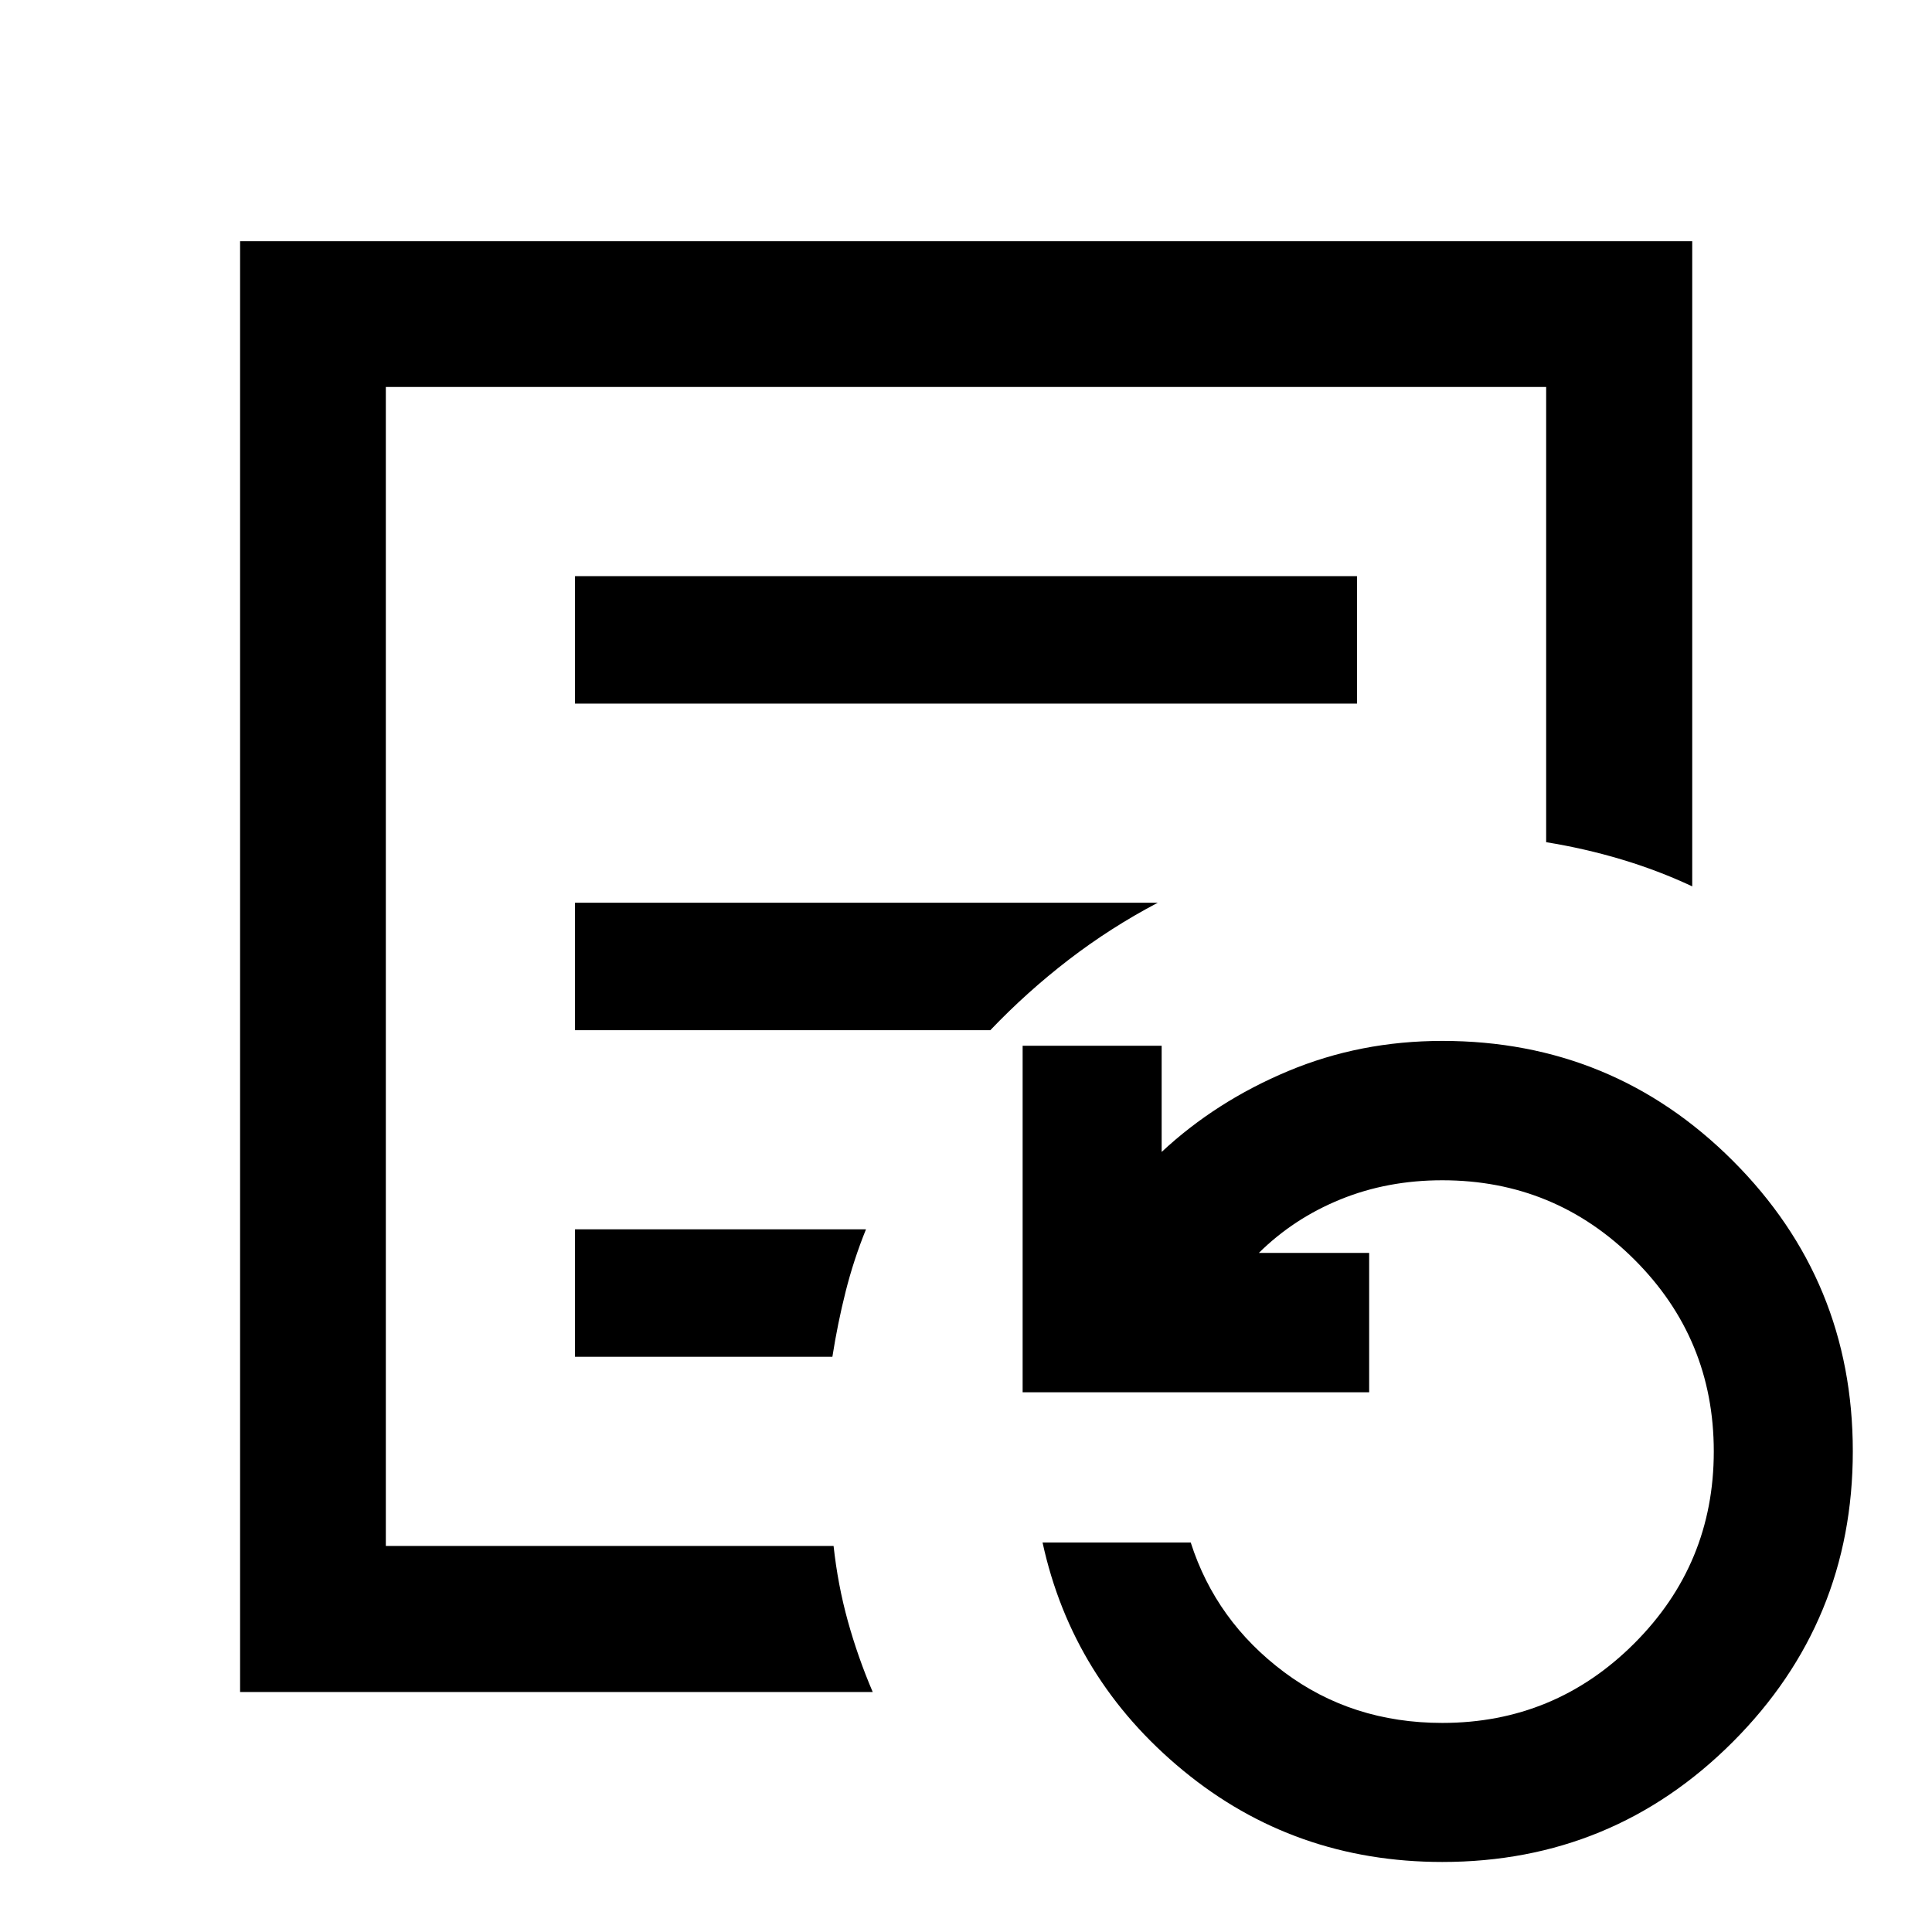 <svg xmlns="http://www.w3.org/2000/svg" height="40" viewBox="0 -960 960 960" width="40"><path d="M191.72-191.83v-575.89 575.89Zm94-418.55h388.56v-63.34H285.72v63.34Zm0 162.27h206.37q18.21-19.07 38.98-35.04 20.78-15.97 44.23-28.29H285.72v63.33Zm0 162.28h127.89q2.58-16.5 6.57-32.35 3.99-15.84 10.13-30.99H285.72v63.34ZM119.3-119.25v-720.89h721.56v320.57q-16.85-7.9-35.14-13.38-18.29-5.47-37.44-8.57v-226.2H191.72v575.89H414.2q2.11 19.38 7.09 37.36 4.99 17.98 12.36 35.22H119.3ZM716.67-34.8q-73.59 0-128.71-45.38-55.13-45.39-69.92-113.35h73.63q12.53 39.06 46.33 64.35 33.8 25.29 78.67 25.29 55.88 0 95.39-39.51 39.51-39.5 39.51-95.39 0-56-39.49-95.37-39.49-39.37-95.41-39.37-27.23 0-50.52 9.47-23.29 9.47-40.63 26.63h54.81v69.24H508.14v-172.19h69.08v52.77q27.03-25.18 62.84-40.17 35.82-15 76.61-15 84.82 0 144.4 59.59 59.58 59.58 59.58 144.29T861.07-94.5q-59.58 59.7-144.4 59.7Z"/></svg>
